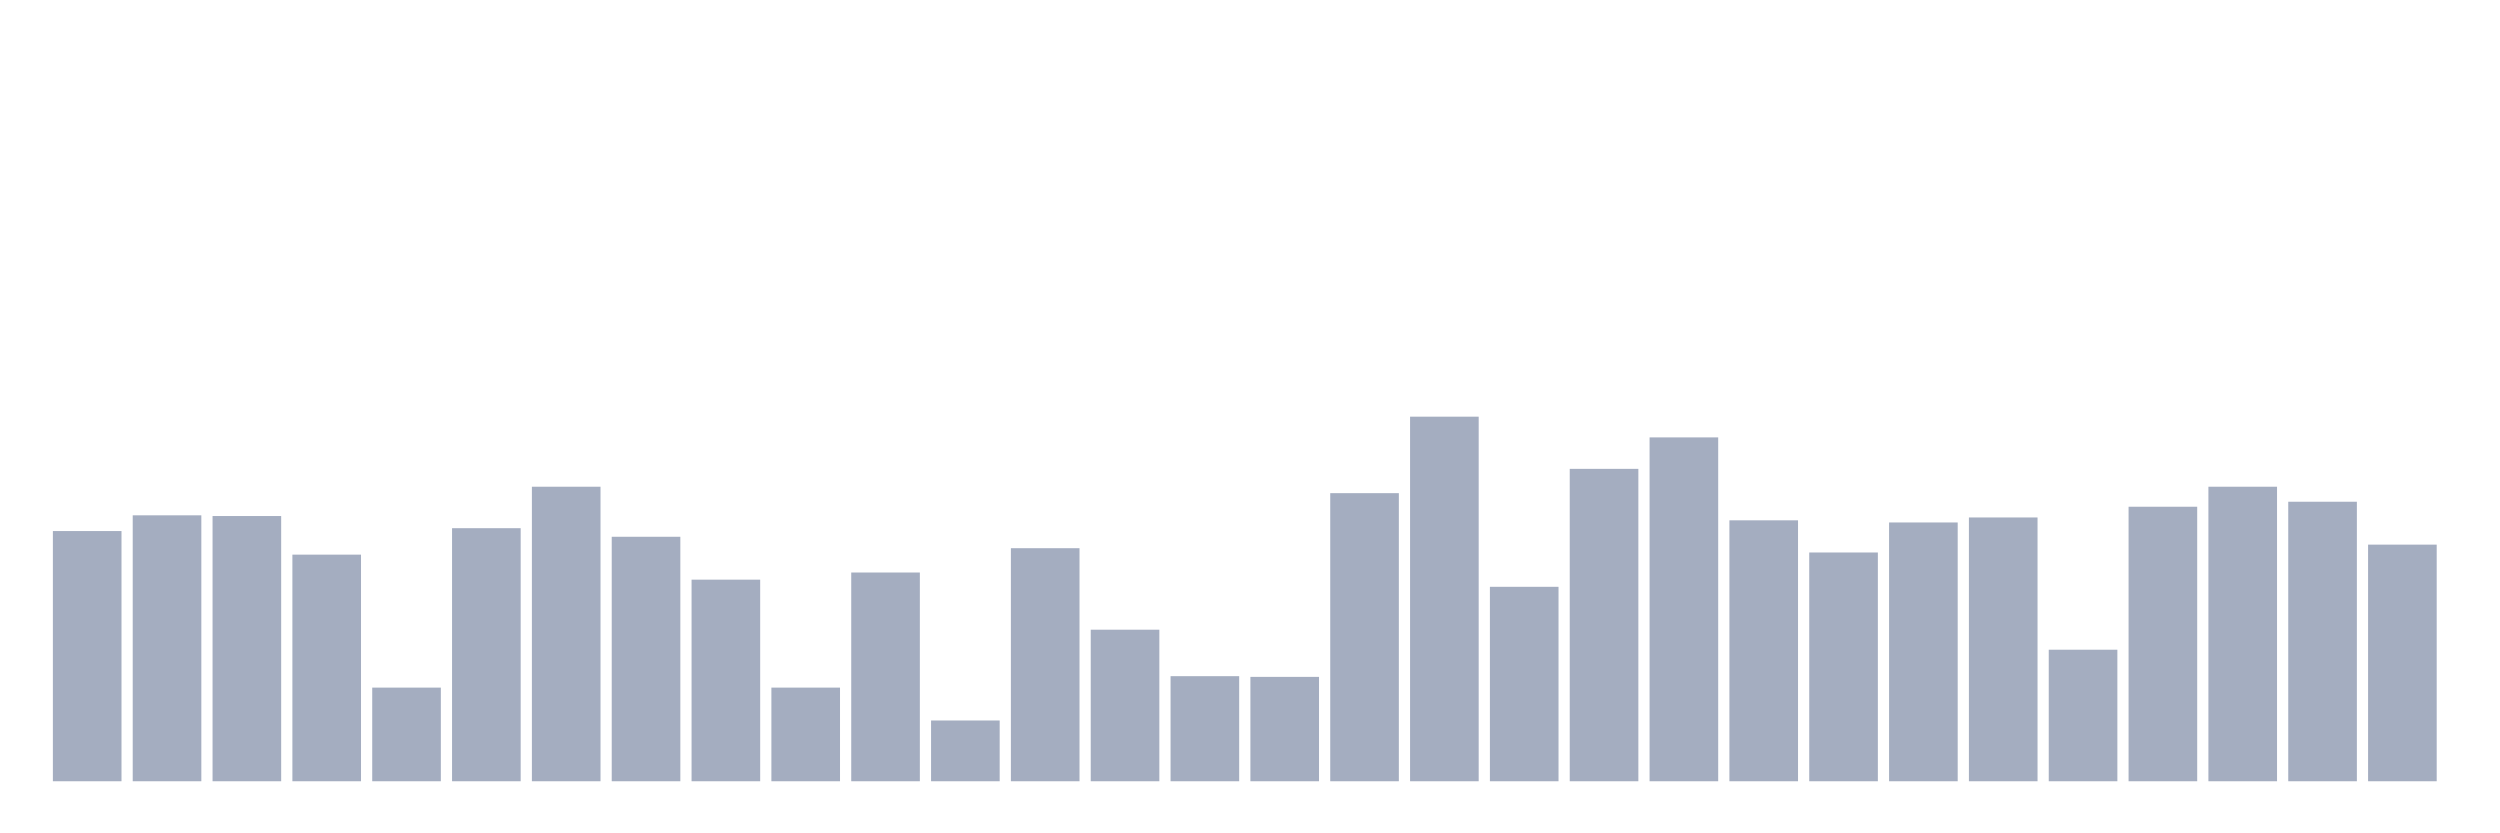 <svg xmlns="http://www.w3.org/2000/svg" viewBox="0 0 480 160"><g transform="translate(10,10)"><rect class="bar" x="0.153" width="13.175" y="91.961" height="48.039" fill="rgb(164,173,192)"></rect><rect class="bar" x="15.482" width="13.175" y="88.941" height="51.059" fill="rgb(164,173,192)"></rect><rect class="bar" x="30.81" width="13.175" y="89.078" height="50.922" fill="rgb(164,173,192)"></rect><rect class="bar" x="46.138" width="13.175" y="96.49" height="43.51" fill="rgb(164,173,192)"></rect><rect class="bar" x="61.466" width="13.175" y="122.02" height="17.98" fill="rgb(164,173,192)"></rect><rect class="bar" x="76.794" width="13.175" y="91.412" height="48.588" fill="rgb(164,173,192)"></rect><rect class="bar" x="92.123" width="13.175" y="83.451" height="56.549" fill="rgb(164,173,192)"></rect><rect class="bar" x="107.451" width="13.175" y="93.059" height="46.941" fill="rgb(164,173,192)"></rect><rect class="bar" x="122.779" width="13.175" y="101.294" height="38.706" fill="rgb(164,173,192)"></rect><rect class="bar" x="138.107" width="13.175" y="122.02" height="17.98" fill="rgb(164,173,192)"></rect><rect class="bar" x="153.436" width="13.175" y="99.922" height="40.078" fill="rgb(164,173,192)"></rect><rect class="bar" x="168.764" width="13.175" y="128.333" height="11.667" fill="rgb(164,173,192)"></rect><rect class="bar" x="184.092" width="13.175" y="95.255" height="44.745" fill="rgb(164,173,192)"></rect><rect class="bar" x="199.42" width="13.175" y="110.902" height="29.098" fill="rgb(164,173,192)"></rect><rect class="bar" x="214.748" width="13.175" y="119.824" height="20.176" fill="rgb(164,173,192)"></rect><rect class="bar" x="230.077" width="13.175" y="119.961" height="20.039" fill="rgb(164,173,192)"></rect><rect class="bar" x="245.405" width="13.175" y="84.686" height="55.314" fill="rgb(164,173,192)"></rect><rect class="bar" x="260.733" width="13.175" y="70" height="70" fill="rgb(164,173,192)"></rect><rect class="bar" x="276.061" width="13.175" y="102.667" height="37.333" fill="rgb(164,173,192)"></rect><rect class="bar" x="291.39" width="13.175" y="80.02" height="59.98" fill="rgb(164,173,192)"></rect><rect class="bar" x="306.718" width="13.175" y="73.98" height="66.02" fill="rgb(164,173,192)"></rect><rect class="bar" x="322.046" width="13.175" y="89.902" height="50.098" fill="rgb(164,173,192)"></rect><rect class="bar" x="337.374" width="13.175" y="96.078" height="43.922" fill="rgb(164,173,192)"></rect><rect class="bar" x="352.702" width="13.175" y="90.314" height="49.686" fill="rgb(164,173,192)"></rect><rect class="bar" x="368.031" width="13.175" y="89.353" height="50.647" fill="rgb(164,173,192)"></rect><rect class="bar" x="383.359" width="13.175" y="114.745" height="25.255" fill="rgb(164,173,192)"></rect><rect class="bar" x="398.687" width="13.175" y="87.294" height="52.706" fill="rgb(164,173,192)"></rect><rect class="bar" x="414.015" width="13.175" y="83.451" height="56.549" fill="rgb(164,173,192)"></rect><rect class="bar" x="429.344" width="13.175" y="86.333" height="53.667" fill="rgb(164,173,192)"></rect><rect class="bar" x="444.672" width="13.175" y="94.569" height="45.431" fill="rgb(164,173,192)"></rect></g></svg>